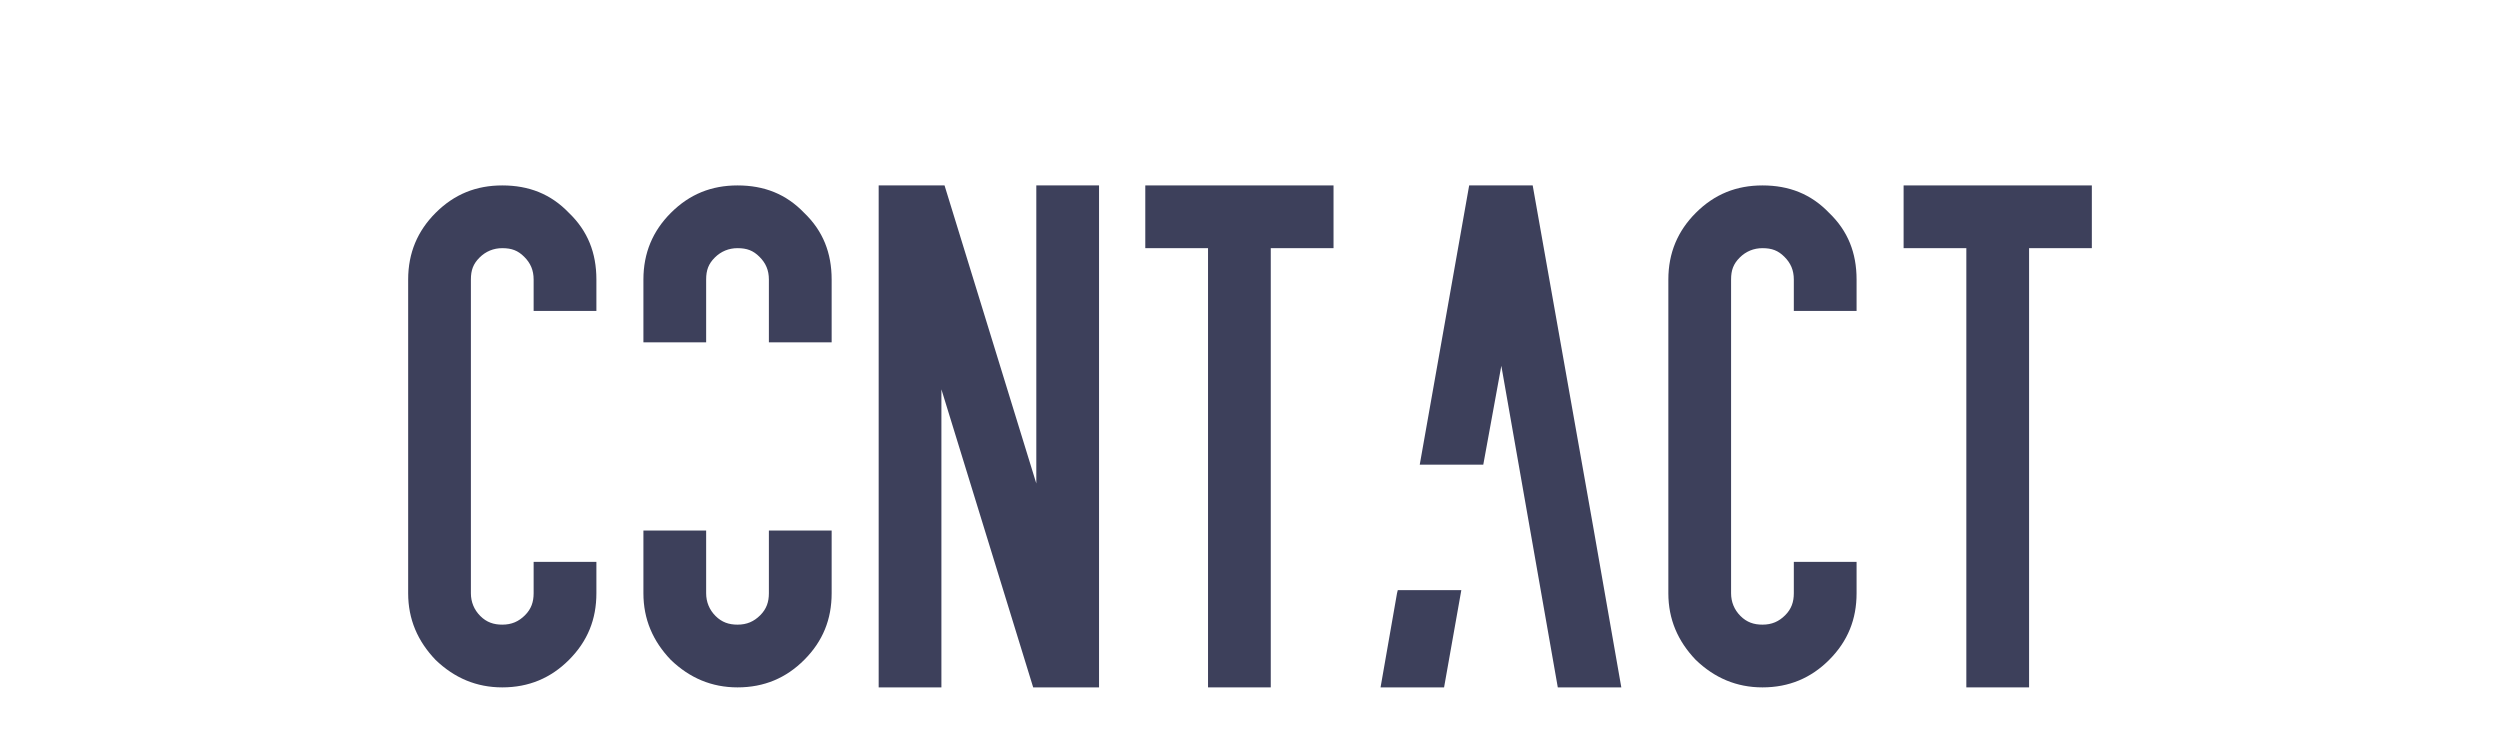 <svg xmlns="http://www.w3.org/2000/svg" xmlns:xlink="http://www.w3.org/1999/xlink" width="500" zoomAndPan="magnify" viewBox="0 0 375 112.5" height="150" preserveAspectRatio="xMidYMid meet" version="1.0"><defs><g/></defs><g fill="#3d405b" fill-opacity="1"><g transform="translate(57.693, 103.107)"><g><path d="M 3.531 -61.176 L 3.531 -14.117 C 3.531 -10.234 4.941 -6.941 7.648 -4.117 C 10.469 -1.41 13.766 0 17.648 0 C 21.648 0 24.941 -1.41 27.645 -4.117 C 30.469 -6.941 31.766 -10.234 31.766 -14.117 L 31.766 -18.824 L 22.352 -18.824 L 22.352 -14.117 C 22.352 -12.824 22 -11.766 21.059 -10.824 C 20.117 -9.883 19.059 -9.41 17.648 -9.41 C 16.352 -9.41 15.293 -9.766 14.352 -10.707 C 13.41 -11.648 12.941 -12.824 12.941 -14.117 L 12.941 -61.176 C 12.941 -62.586 13.293 -63.527 14.234 -64.469 C 15.176 -65.41 16.352 -65.883 17.648 -65.883 C 19.059 -65.883 20 -65.527 20.941 -64.586 C 21.883 -63.645 22.352 -62.586 22.352 -61.176 L 22.352 -56.469 L 31.766 -56.469 L 31.766 -61.176 C 31.766 -65.176 30.469 -68.469 27.645 -71.176 C 24.941 -74 21.648 -75.293 17.648 -75.293 C 13.766 -75.293 10.469 -74 7.648 -71.176 C 4.941 -68.469 3.531 -65.176 3.531 -61.176 Z M 3.531 -61.176 "/></g></g></g><g fill="#3d405b" fill-opacity="1"><g transform="translate(92.981, 103.107)"><g><path d="M 3.531 -61.176 L 3.531 -51.762 L 12.941 -51.762 L 12.941 -61.176 C 12.941 -62.586 13.293 -63.527 14.234 -64.469 C 15.176 -65.41 16.352 -65.883 17.648 -65.883 C 19.059 -65.883 20 -65.527 20.941 -64.586 C 21.883 -63.645 22.352 -62.586 22.352 -61.176 L 22.352 -51.762 L 31.766 -51.762 L 31.766 -61.176 C 31.766 -65.176 30.469 -68.469 27.645 -71.176 C 24.941 -74 21.648 -75.293 17.648 -75.293 C 13.766 -75.293 10.469 -74 7.648 -71.176 C 4.941 -68.469 3.531 -65.176 3.531 -61.176 Z M 3.531 -23.527 L 3.531 -14.117 C 3.531 -10.234 4.941 -6.941 7.648 -4.117 C 10.469 -1.41 13.766 0 17.648 0 C 21.648 0 24.941 -1.41 27.645 -4.117 C 30.469 -6.941 31.766 -10.234 31.766 -14.117 L 31.766 -23.527 L 22.352 -23.527 L 22.352 -14.117 C 22.352 -12.824 22 -11.766 21.059 -10.824 C 20.117 -9.883 19.059 -9.41 17.648 -9.41 C 16.352 -9.41 15.293 -9.766 14.352 -10.707 C 13.41 -11.648 12.941 -12.824 12.941 -14.117 L 12.941 -23.527 Z M 3.531 -23.527 "/></g></g></g><g fill="#3d405b" fill-opacity="1"><g transform="translate(128.27, 103.107)"><g><path d="M 3.531 -75.293 L 3.531 0 L 12.941 0 L 12.941 -44.703 L 26.707 0 L 36.586 0 L 36.586 -75.293 L 27.176 -75.293 L 27.176 -30.586 L 13.41 -75.293 Z M 3.531 -75.293 "/></g></g></g><g fill="#3d405b" fill-opacity="1"><g transform="translate(168.263, 103.107)"><g><path d="M 3.531 -75.293 L 3.531 -65.883 L 12.941 -65.883 L 12.941 0 L 22.352 0 L 22.352 -65.883 L 31.766 -65.883 L 31.766 -75.293 Z M 3.531 -75.293 "/></g></g></g><g fill="#3d405b" fill-opacity="1"><g transform="translate(203.552, 103.107)"><g><path d="M 26.352 -75.293 L 16.824 -75.293 L 9.41 -33.41 L 18.941 -33.41 L 21.648 -48.234 L 30.117 0 L 39.645 0 L 35.527 -23.527 Z M 6.117 -14.59 L 6 -14.117 L 3.531 0 L 13.059 0 L 15.648 -14.59 Z M 6.117 -14.59 "/></g></g></g><g fill="#3d405b" fill-opacity="1"><g transform="translate(246.721, 103.107)"><g><path d="M 3.531 -61.176 L 3.531 -14.117 C 3.531 -10.234 4.941 -6.941 7.648 -4.117 C 10.469 -1.41 13.766 0 17.648 0 C 21.648 0 24.941 -1.41 27.645 -4.117 C 30.469 -6.941 31.766 -10.234 31.766 -14.117 L 31.766 -18.824 L 22.352 -18.824 L 22.352 -14.117 C 22.352 -12.824 22 -11.766 21.059 -10.824 C 20.117 -9.883 19.059 -9.41 17.648 -9.41 C 16.352 -9.41 15.293 -9.766 14.352 -10.707 C 13.41 -11.648 12.941 -12.824 12.941 -14.117 L 12.941 -61.176 C 12.941 -62.586 13.293 -63.527 14.234 -64.469 C 15.176 -65.41 16.352 -65.883 17.648 -65.883 C 19.059 -65.883 20 -65.527 20.941 -64.586 C 21.883 -63.645 22.352 -62.586 22.352 -61.176 L 22.352 -56.469 L 31.766 -56.469 L 31.766 -61.176 C 31.766 -65.176 30.469 -68.469 27.645 -71.176 C 24.941 -74 21.648 -75.293 17.648 -75.293 C 13.766 -75.293 10.469 -74 7.648 -71.176 C 4.941 -68.469 3.531 -65.176 3.531 -61.176 Z M 3.531 -61.176 "/></g></g></g><g fill="#3d405b" fill-opacity="1"><g transform="translate(282.01, 103.107)"><g><path d="M 3.531 -75.293 L 3.531 -65.883 L 12.941 -65.883 L 12.941 0 L 22.352 0 L 22.352 -65.883 L 31.766 -65.883 L 31.766 -75.293 Z M 3.531 -75.293 "/></g></g></g></svg>